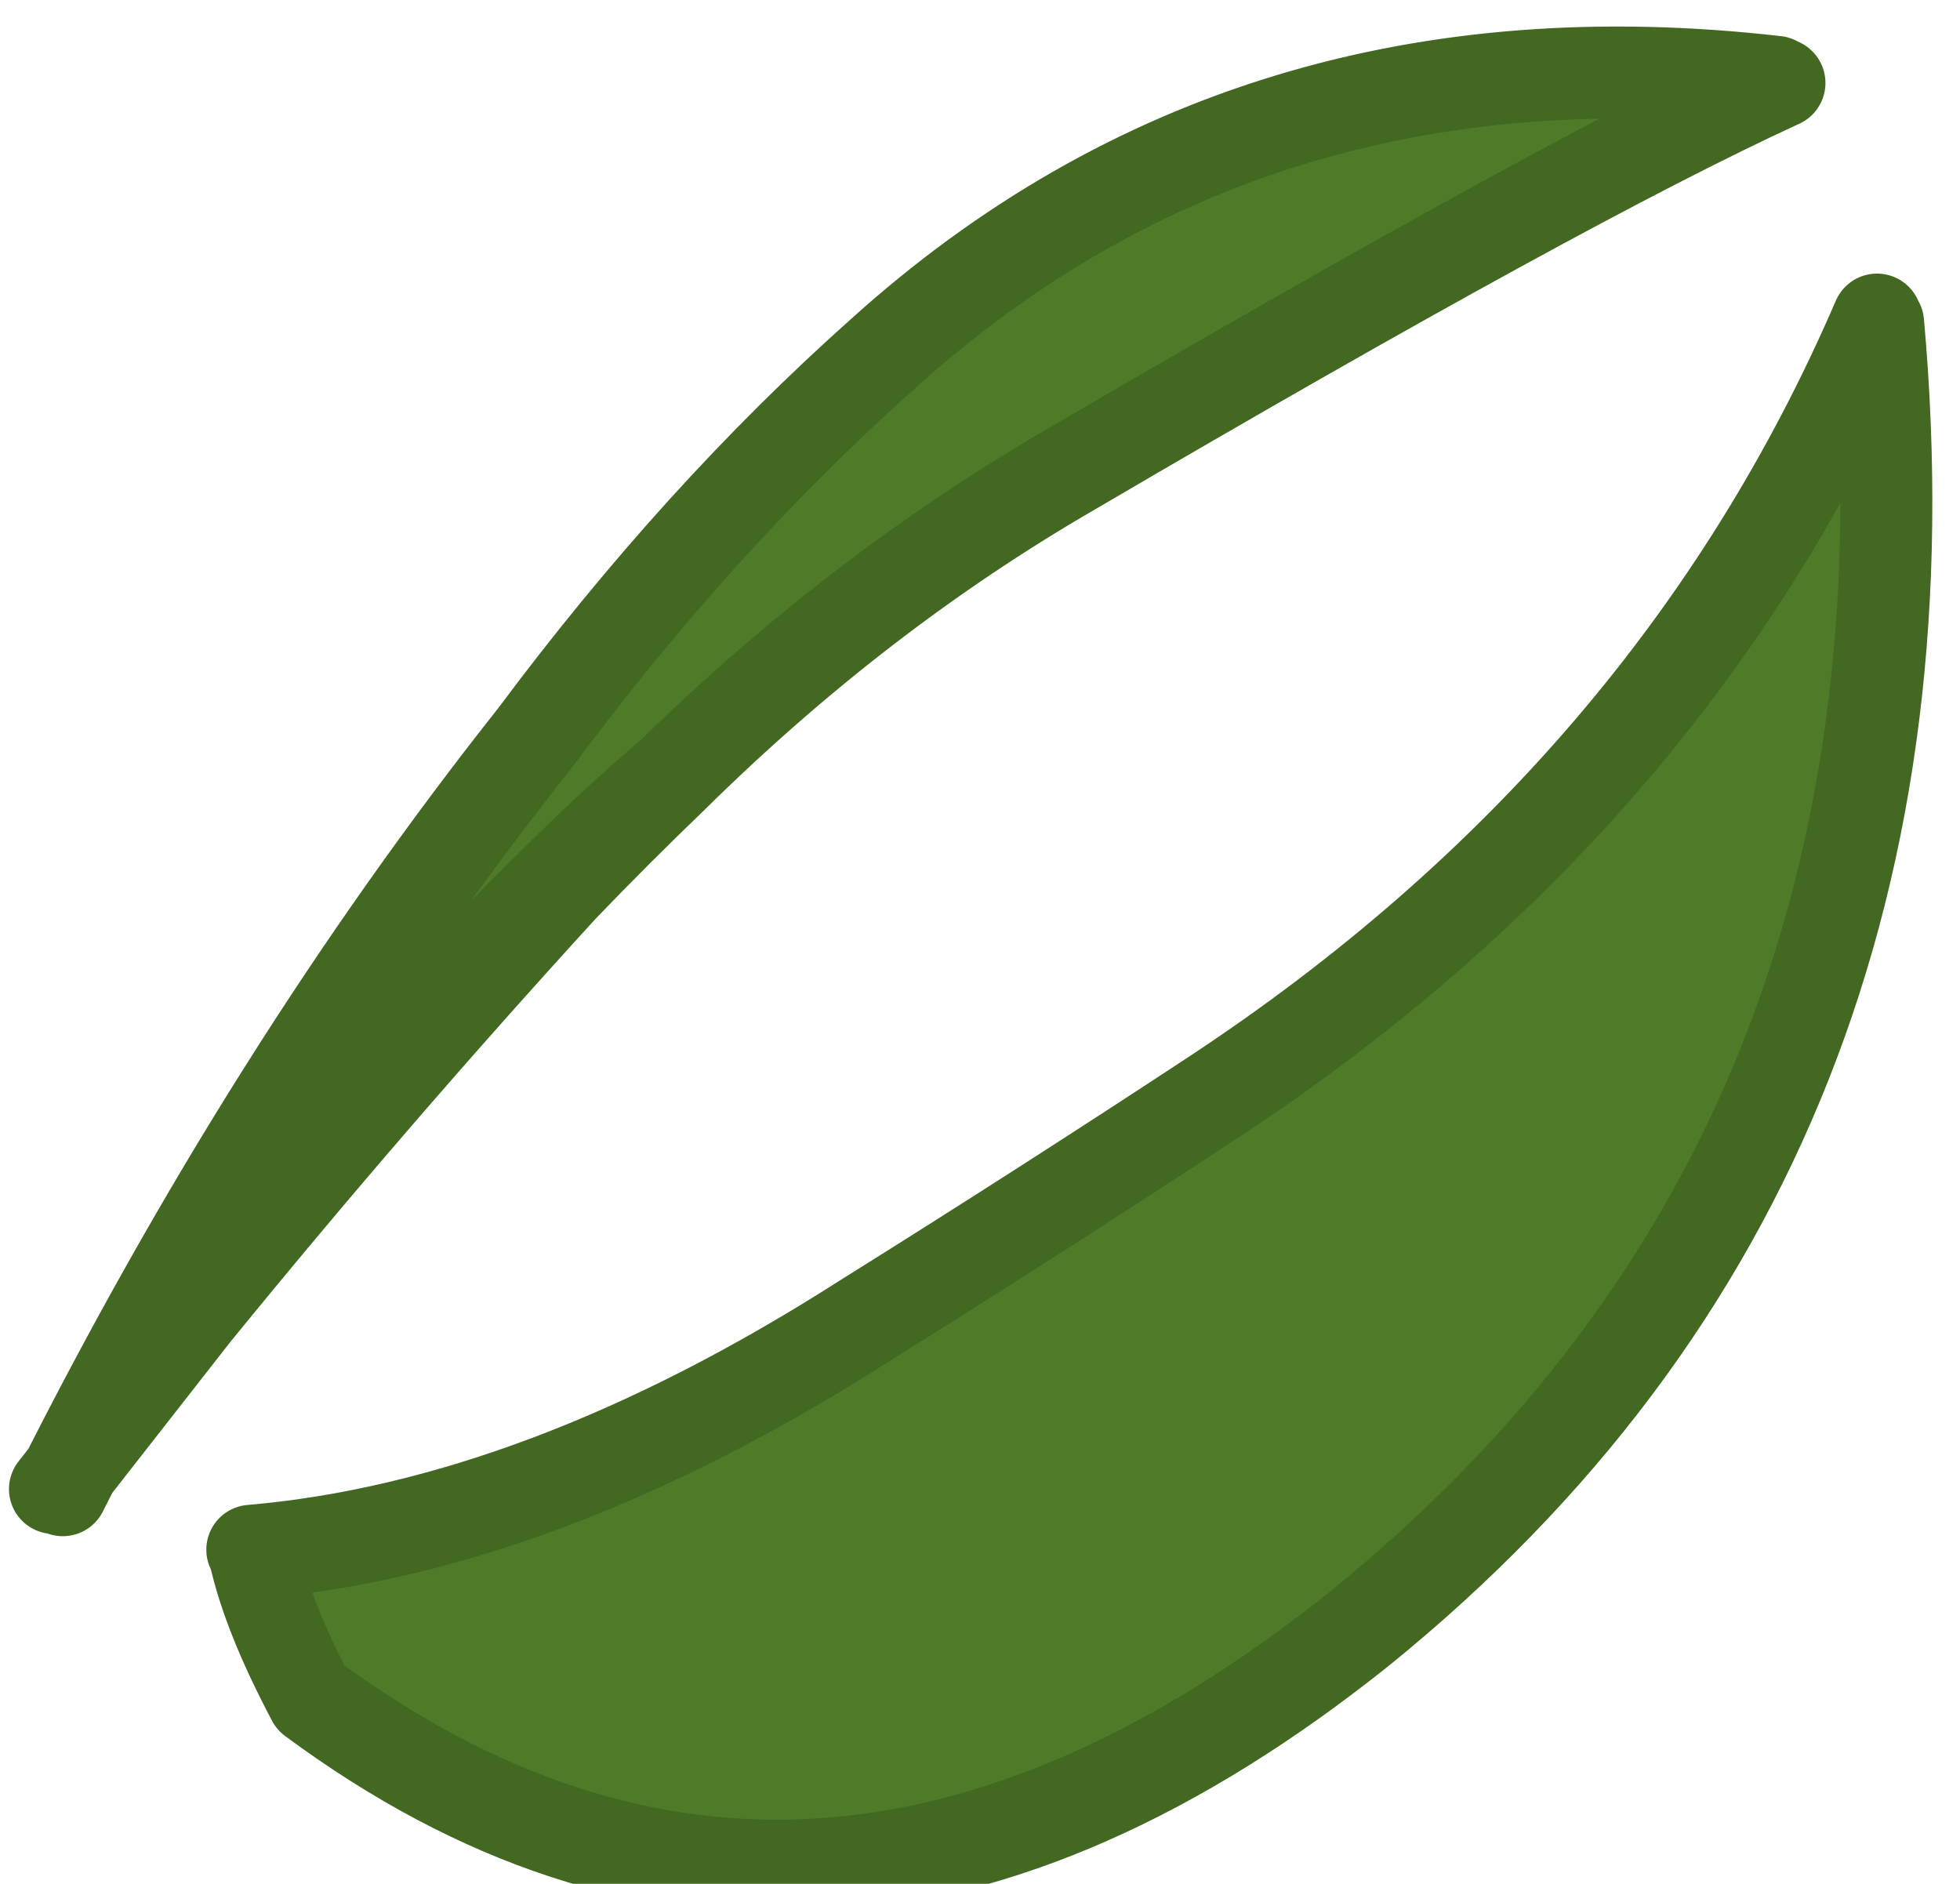 <svg xmlns:xlink="http://www.w3.org/1999/xlink" xmlns="http://www.w3.org/2000/svg" height="42.0px" width="43.7px">
  <g transform="matrix(1.0, 0.0, 0.0, 1.0, 4.15, 3.2)">
    <g data-characterId="1630" height="36.85" transform="matrix(1.0, 0.0, 0.0, 1.0, 0.05, 1.95)" width="39.5" xlink:href="#morphshape0">
        <g id="morphshape0" transform="matrix(1.0, 0.0, 0.0, 1.0, -0.05, -1.95)">
          <path d="M1.55 31.55 Q1.85 32.9 2.8 34.7 13.95 42.95 26.2 33.15 39.4 22.45 37.75 4.0 33.2 14.55 22.95 21.3 19.15 23.8 15.15 26.3 7.95 30.9 1.5 31.45" fill="#4f7b28" fill-rule="evenodd" stroke="none"/>
          <path d="M1.45 31.35 Q7.9 30.8 15.1 26.2 19.1 23.7 22.9 21.2 33.15 14.45 37.7 3.9 39.35 22.35 26.15 33.05 13.9 42.85 2.75 34.6 1.8 32.8 1.5 31.45 7.95 30.9 15.15 26.3 19.15 23.8 22.95 21.3 33.2 14.55 37.75 4.0 39.4 22.45 26.2 33.15 13.95 42.95 2.8 34.7 1.85 32.9 1.55 31.55" fill="none" stroke="#426822" stroke-linecap="round" stroke-linejoin="round" stroke-width="2.0"/>
        </g>
    </g>
    <g data-characterId="1631" height="36.05" transform="matrix(1.0, 0.0, 0.0, 1.0, -4.15, -3.15)" width="40.85" xlink:href="#morphshape1">
        <g id="morphshape1" transform="matrix(1.0, 0.0, 0.0, 1.0, 4.15, 3.15)">
          <path d="M-2.95 30.0 L0.1 26.1 Q3.4 21.15 8.1 16.55 9.45 15.2 10.85 14.0 15.0 9.95 19.75 7.2 30.7 0.8 35.45 -1.4 23.7 -2.75 15.5 4.65 11.4 8.3 7.75 13.2 1.85 20.65 -2.85 30.0" fill="#4f7b28" fill-rule="evenodd" stroke="none"/>
          <path d="M-2.75 30.05 Q1.95 20.7 7.85 13.25 11.5 8.35 15.6 4.7 23.8 -2.7 35.55 -1.35 30.75 0.85 19.75 7.3 15.0 10.05 10.85 14.15 9.6 15.35 8.4 16.6 4.15 21.25 0.2 26.1 L-2.85 30.0 Q1.85 20.65 7.75 13.2 11.4 8.3 15.5 4.65 23.7 -2.75 35.45 -1.4 30.7 0.8 19.75 7.2 15.0 9.95 10.85 14.0 9.45 15.2 8.1 16.55 3.4 21.15 0.1 26.1 L-2.95 30.0" fill="none" stroke="#426822" stroke-linecap="round" stroke-linejoin="round" stroke-width="2.0"/>
        </g>
    </g>
  </g>
</svg>